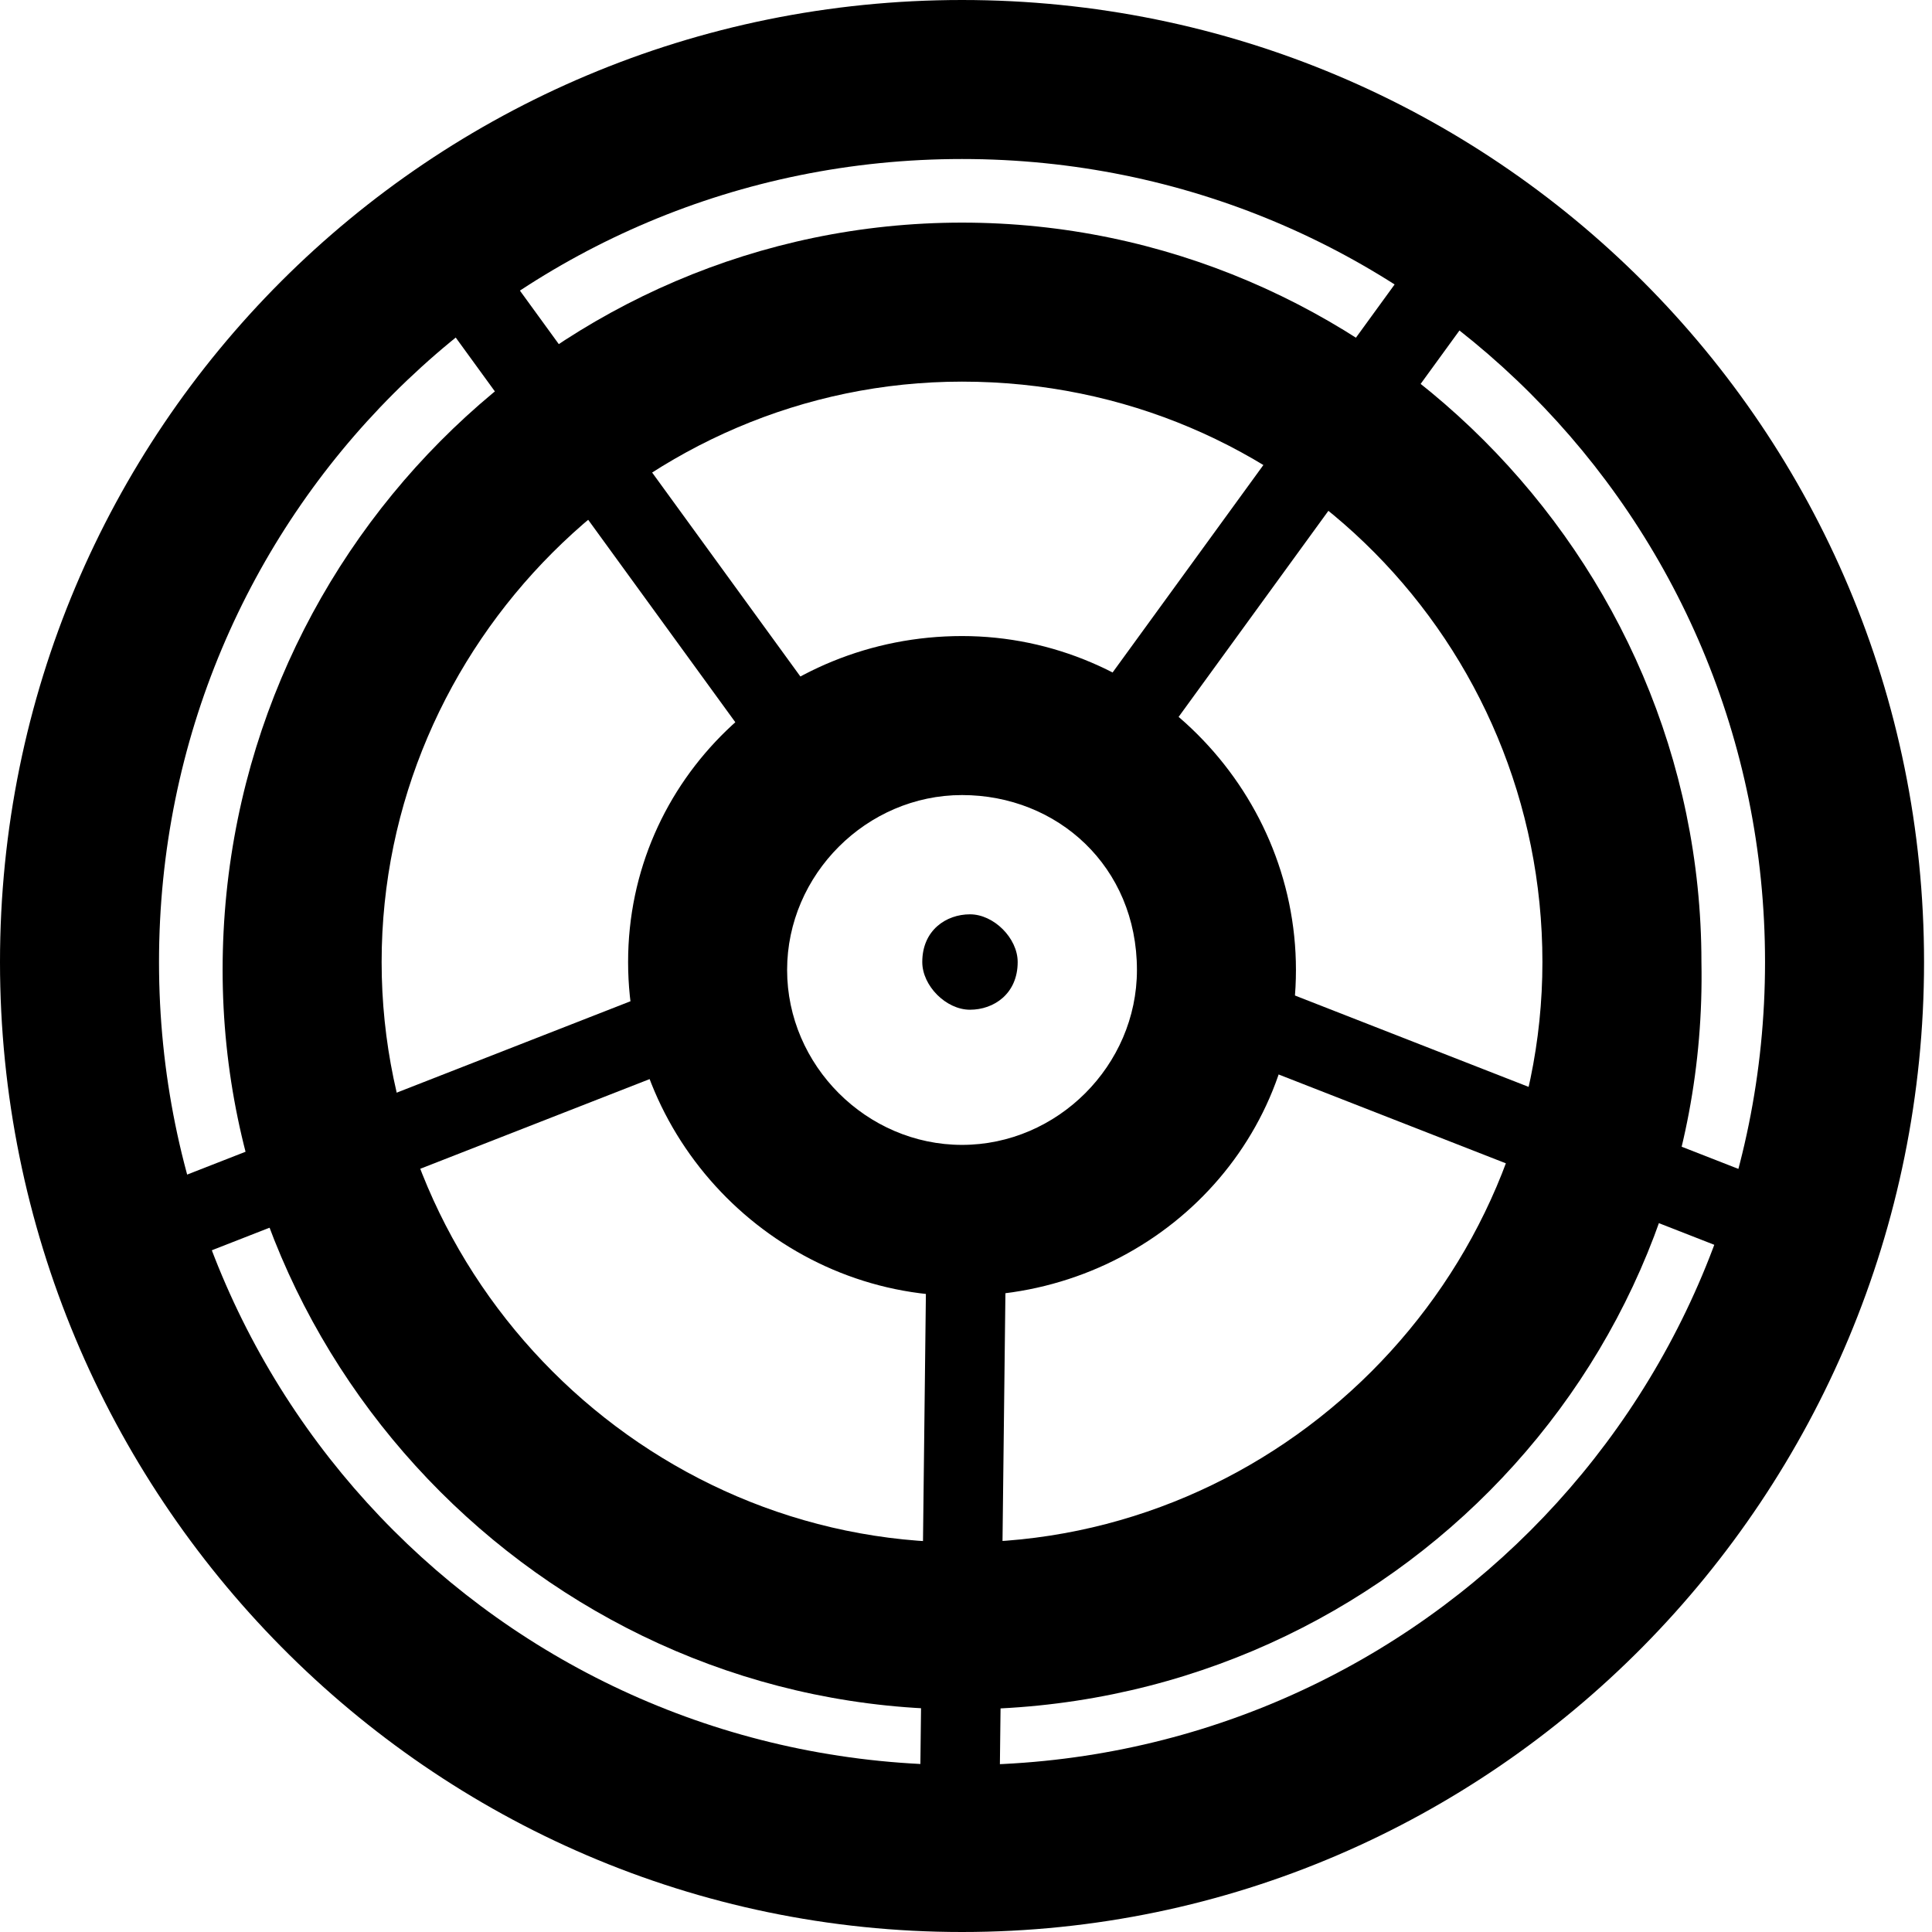 <svg xmlns="http://www.w3.org/2000/svg" viewBox="0 0 24.3 24.3">
      <clipPath></clipPath>
      <path d="M12.1,24.3C5.4,24.3,0,18.8,0,12.1S5.4,0,12.1,0s12.1,5.4,12.1,12.1   S18.8,24.3,12.1,24.3z M12.1,2C6.5,2,2,6.5,2,12.1s4.5,10.1,10.1,10.1s10.1-4.5,10.1-10.1S17.7,2,12.1,2z"></path>
      <path d="M12.1,21.5c-5.1,0-9.3-4.2-9.3-9.3C2.8,7,7,2.8,12.1,2.8   c5.1,0,9.3,4.2,9.3,9.3C21.5,17.3,17.3,21.5,12.1,21.5z M12.1,4.8c-4,0-7.3,3.3-7.3,7.3s3.3,7.3,7.3,7.3s7.3-3.3,7.3-7.3   S16.2,4.8,12.1,4.8z"></path>
      <path d="M12.1,16.3c-2.3,0-4.2-1.9-4.2-4.2S9.8,8,12.1,8s4.2,1.9,4.2,4.2   S14.4,16.3,12.1,16.3z M12.1,10c-1.2,0-2.2,1-2.2,2.2c0,1.2,1,2.2,2.2,2.2c1.2,0,2.2-1,2.2-2.2C14.3,10.9,13.3,10,12.1,10z"></path>
      <path d="M12.8,12.1c0,0.4-0.3,0.6-0.6,0.6s-0.6-0.3-0.6-0.6c0-0.4,0.3-0.6,0.6-0.6   S12.8,11.8,12.8,12.1"></path>
      <rect x="1.7" y="13.6" transform="matrix(0.931 -0.364 0.364 0.931 -4.771 2.962)" width="7.5" height="1"></rect>
      <rect x="18.5" y="10.4" transform="matrix(0.364 -0.931 0.931 0.364 -1.105 26.651)" width="1" height="7.5"></rect>
      <rect x="8.1" y="18.8" transform="matrix(1.171795e-002 -1 1 1.171795e-002 -7.331 31.12)" width="8" height="1"></rect>
      <rect x="7.4" y="2.3" transform="matrix(0.809 -0.588 0.588 0.809 -2.254 5.846)" width="1" height="8.1"></rect>
      <rect x="12" y="5.9" transform="matrix(0.588 -0.809 0.809 0.588 1.467 15.657)" width="8.1" height="1"></rect>
</svg>